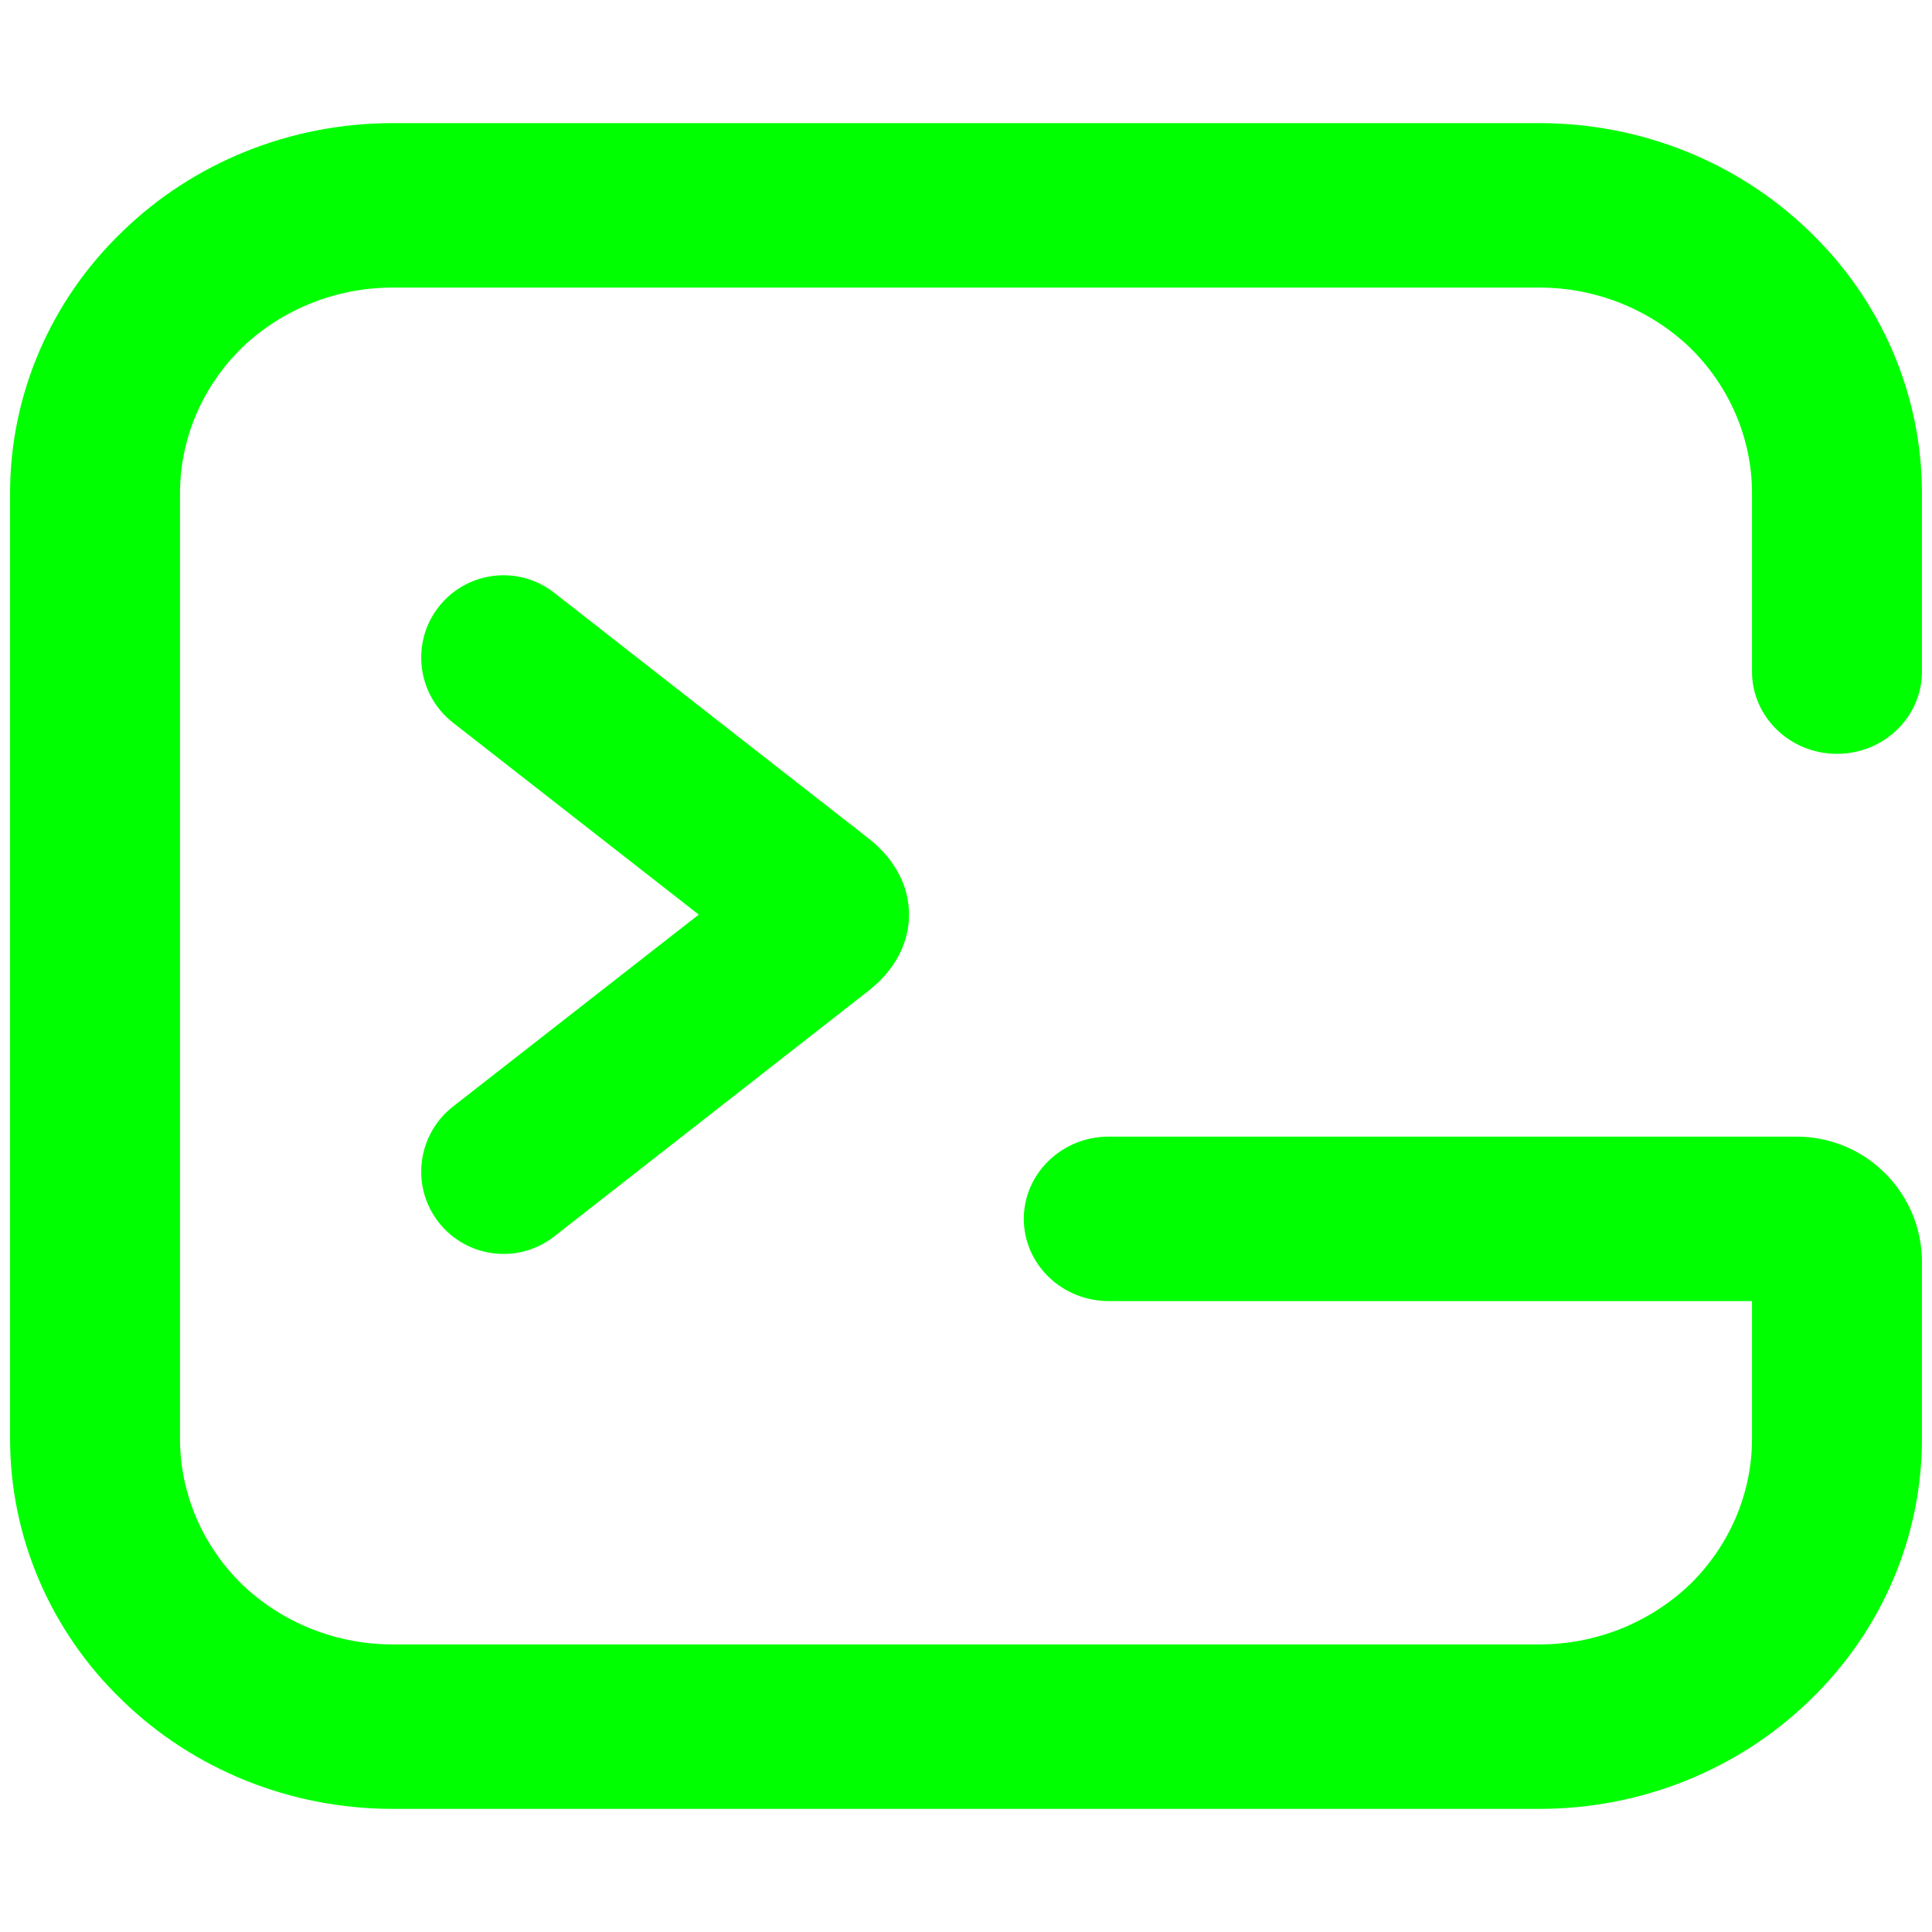 <?xml version="1.0" encoding="UTF-8" standalone="no"?><!-- Generator: Gravit.io --><svg xmlns="http://www.w3.org/2000/svg" xmlns:xlink="http://www.w3.org/1999/xlink" style="isolation:isolate" viewBox="0 0 48 48" width="48pt" height="48pt"><linearGradient id="_lgradient_1" x1="0.072" y1="1.004" x2="1.163" y2="0.088" gradientTransform="matrix(47.5,0,0,41.882,0.25,3.059)" gradientUnits="userSpaceOnUse"><stop offset="0%" stop-opacity="1" style="stop-color:rgb(0,255,0)"/><stop offset="48.261%" stop-opacity="1" style="stop-color:rgb(0,255,0)"/><stop offset="98.261%" stop-opacity="1" style="stop-color:rgb(0,255,0)"/></linearGradient><path d=" M 27.547 32.325 L 27.547 32.325 C 26.382 32.325 25.436 31.41 25.436 30.282 L 25.436 30.282 C 25.436 29.155 26.382 28.239 27.547 28.239 L 27.547 28.239 L 44.635 28.239 C 46.354 28.239 47.75 29.635 47.75 31.354 L 47.75 35.747 C 47.75 38.189 46.747 40.528 44.963 42.244 C 43.19 43.97 40.773 44.941 38.25 44.941 L 9.75 44.941 C 7.227 44.941 4.81 43.97 3.037 42.244 C 1.253 40.528 0.25 38.189 0.25 35.747 L 0.25 12.253 C 0.25 9.811 1.253 7.472 3.037 5.756 C 4.81 4.03 7.227 3.059 9.75 3.059 L 38.25 3.059 C 40.773 3.059 43.19 4.03 44.963 5.756 C 46.747 7.472 47.75 9.811 47.75 12.253 L 47.75 16.686 L 47.75 16.686 C 47.75 17.814 46.804 18.729 45.639 18.729 L 45.639 18.729 C 44.474 18.729 43.528 17.814 43.528 16.686 L 43.528 16.686 L 43.528 12.253 C 43.528 10.894 42.968 9.597 41.987 8.637 C 40.994 7.687 39.654 7.145 38.25 7.145 L 9.75 7.145 C 8.346 7.145 7.006 7.687 6.013 8.637 C 5.032 9.597 4.472 10.894 4.472 12.253 L 4.472 35.747 C 4.472 37.106 5.032 38.403 6.013 39.363 C 7.006 40.313 8.346 40.855 9.75 40.855 L 38.25 40.855 C 39.654 40.855 40.994 40.313 41.987 39.363 C 42.968 38.403 43.528 37.106 43.528 35.747 L 43.528 32.325 L 27.547 32.325 Z  M 11.252 17.953 L 11.252 17.953 C 10.361 17.254 10.203 15.965 10.899 15.077 L 10.899 15.077 C 11.595 14.189 12.879 14.031 13.765 14.725 L 13.765 14.725 L 21.585 20.836 C 22.918 21.878 22.918 23.569 21.585 24.61 L 13.765 30.722 L 13.765 30.722 C 12.879 31.415 11.595 31.257 10.899 30.369 L 10.899 30.369 C 10.203 29.481 10.361 28.193 11.252 27.494 L 11.252 27.494 L 17.36 22.723 L 11.252 17.953 Z " fill-rule="evenodd" fill="url(#_lgradient_1)"/></svg>